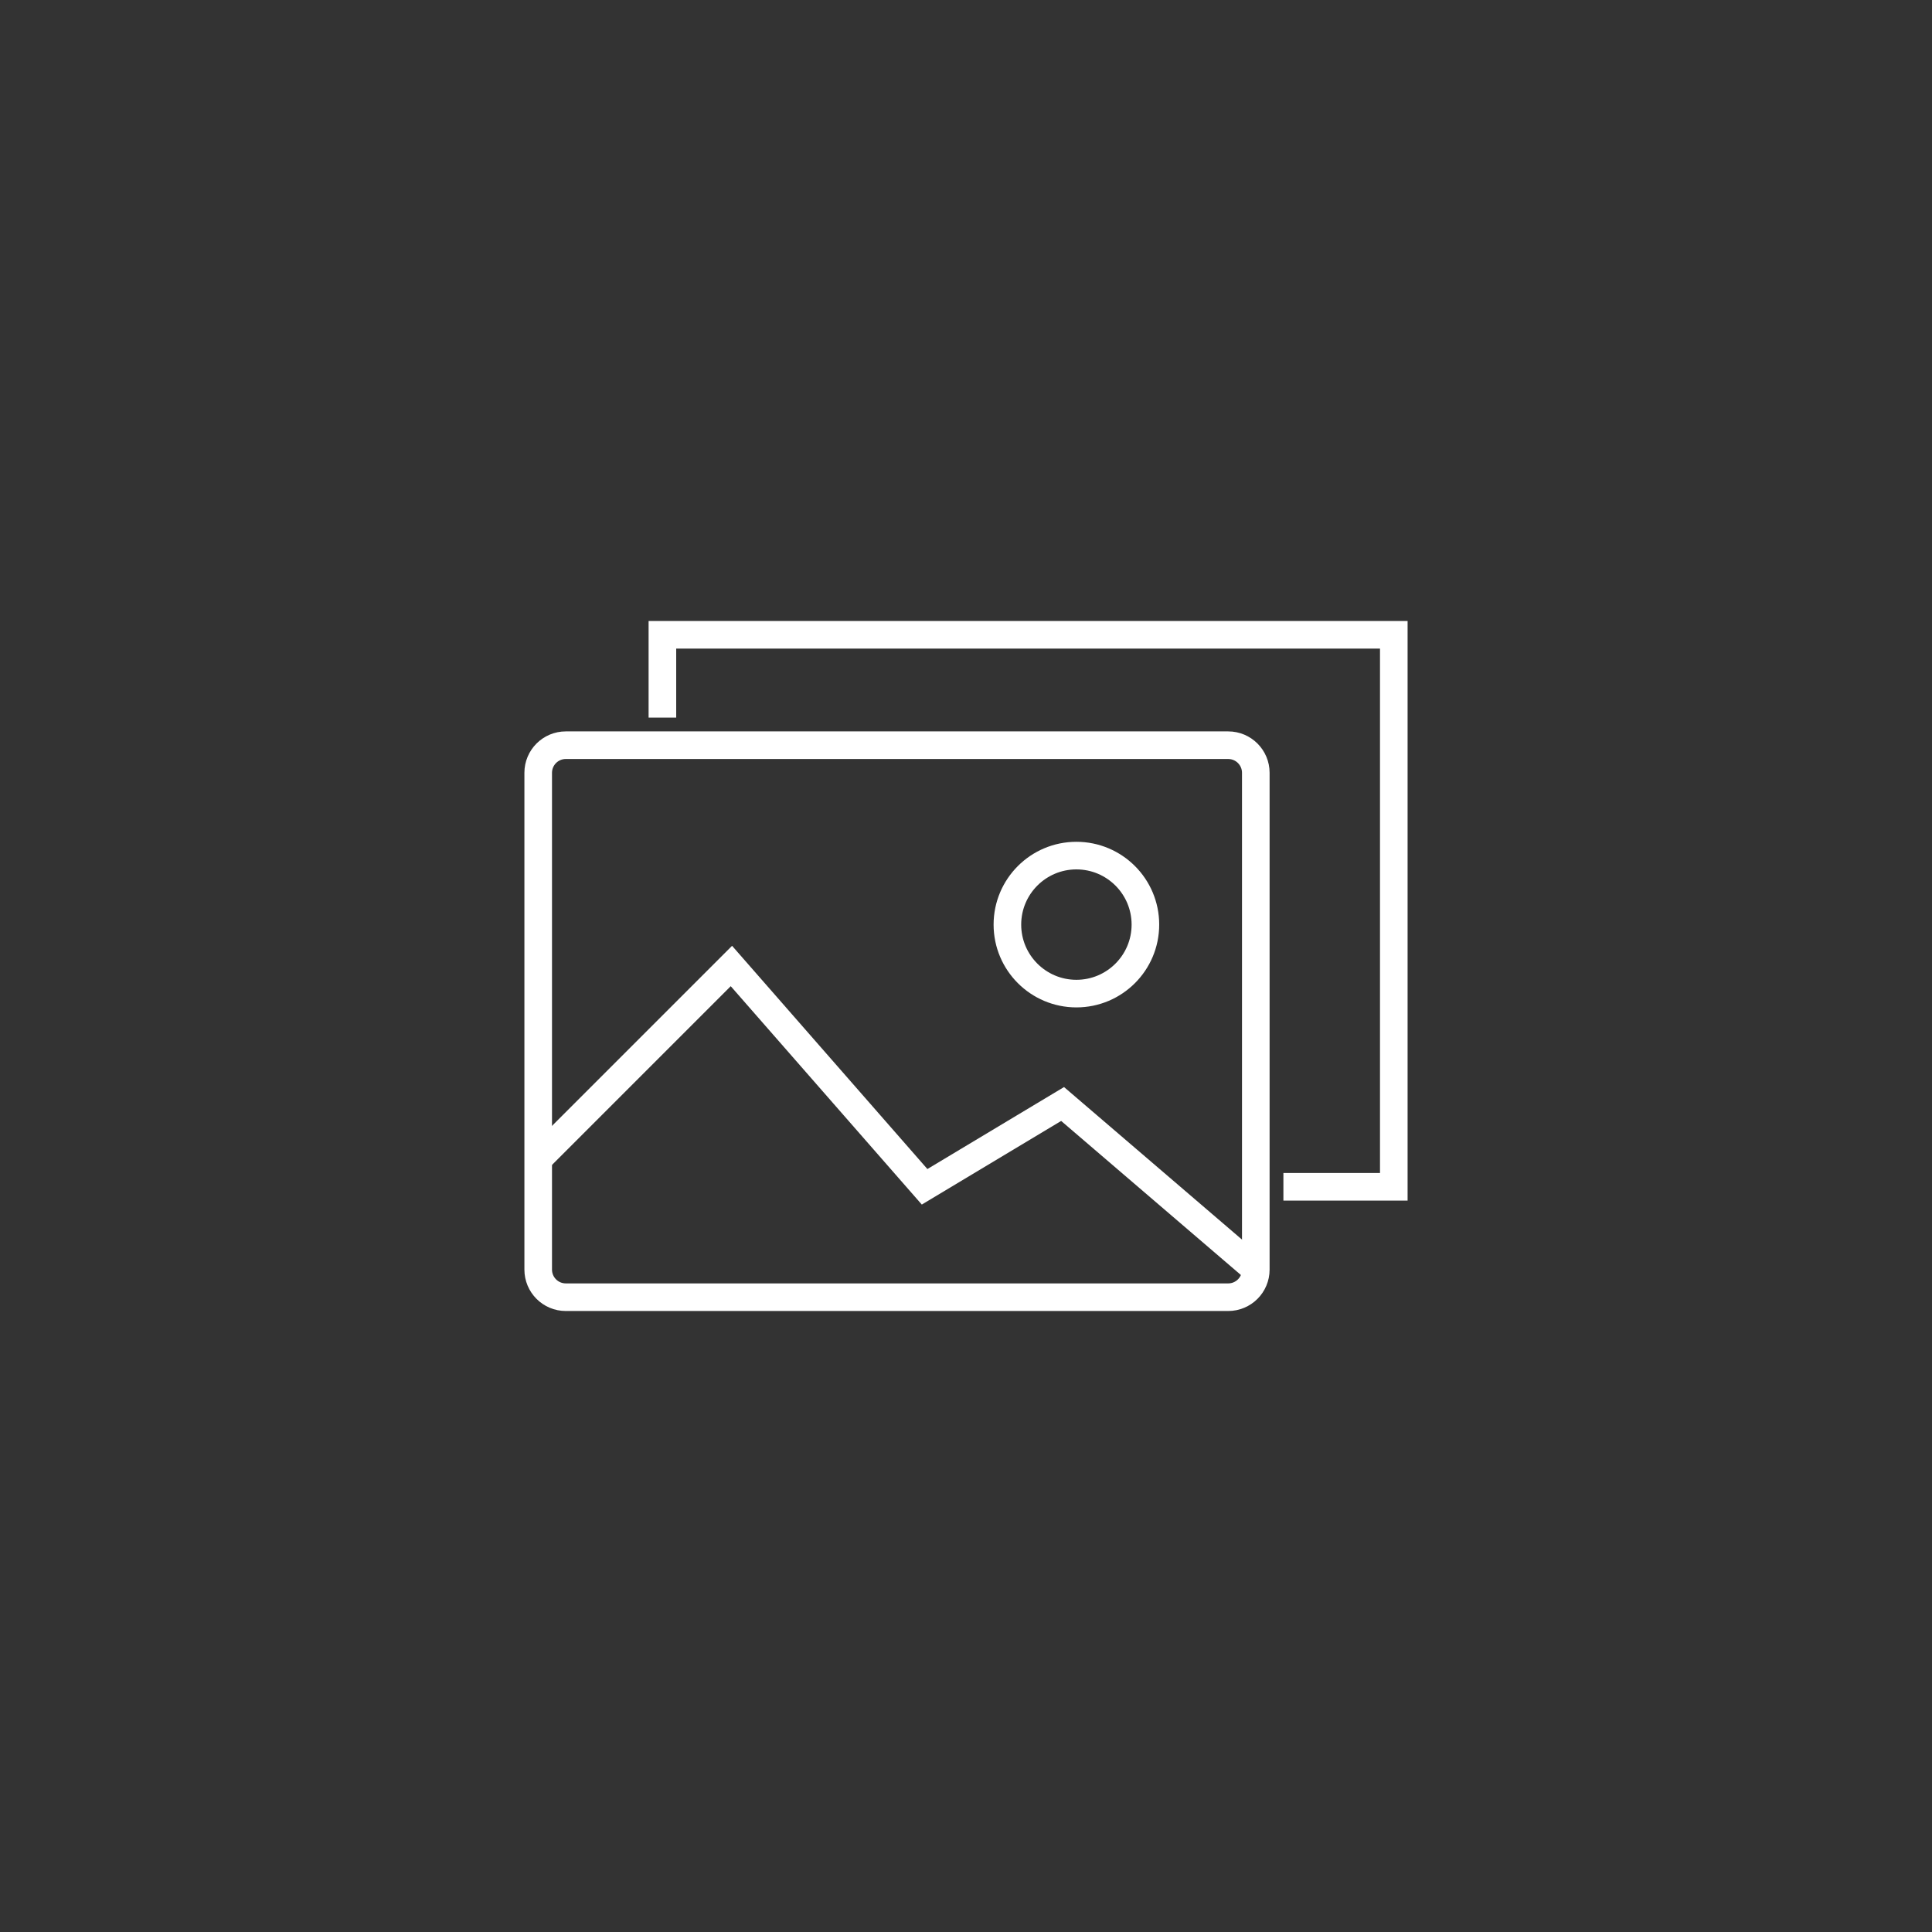 <svg  viewBox="0 0 140 140" fill="none" xmlns="http://www.w3.org/2000/svg">
<rect x="0" y="0" width="140" height="140" fill="#333333" stroke="none"/>
<path d="M0 8C0 3.582 3.582 0 8 0H132C136.418 0 140 3.582 140 8V132C140 136.418 136.418 140 132 140H8C3.582 140 0 136.418 0 132V8Z" fill=""/>
<path d="M89 54H41C39.895 54 39 54.895 39 56V92C39 93.105 39.895 94 41 94H89C90.105 94 91 93.105 91 92V56C91 54.895 90.105 54 89 54Z" stroke="white" stroke-width="2" stroke-miterlimit="10"/>
<path d="M48 52V46H101V86H93" stroke="white" stroke-width="2" stroke-miterlimit="10"/>
<path d="M39 84L53 70L67 86L77 80L91 92" stroke="white" stroke-width="2" stroke-miterlimit="10"/>
<path d="M78 72C80.761 72 83 69.761 83 67C83 64.239 80.761 62 78 62C75.239 62 73 64.239 73 67C73 69.761 75.239 72 78 72Z" stroke="white" stroke-width="2" stroke-miterlimit="10"/>
</svg>
